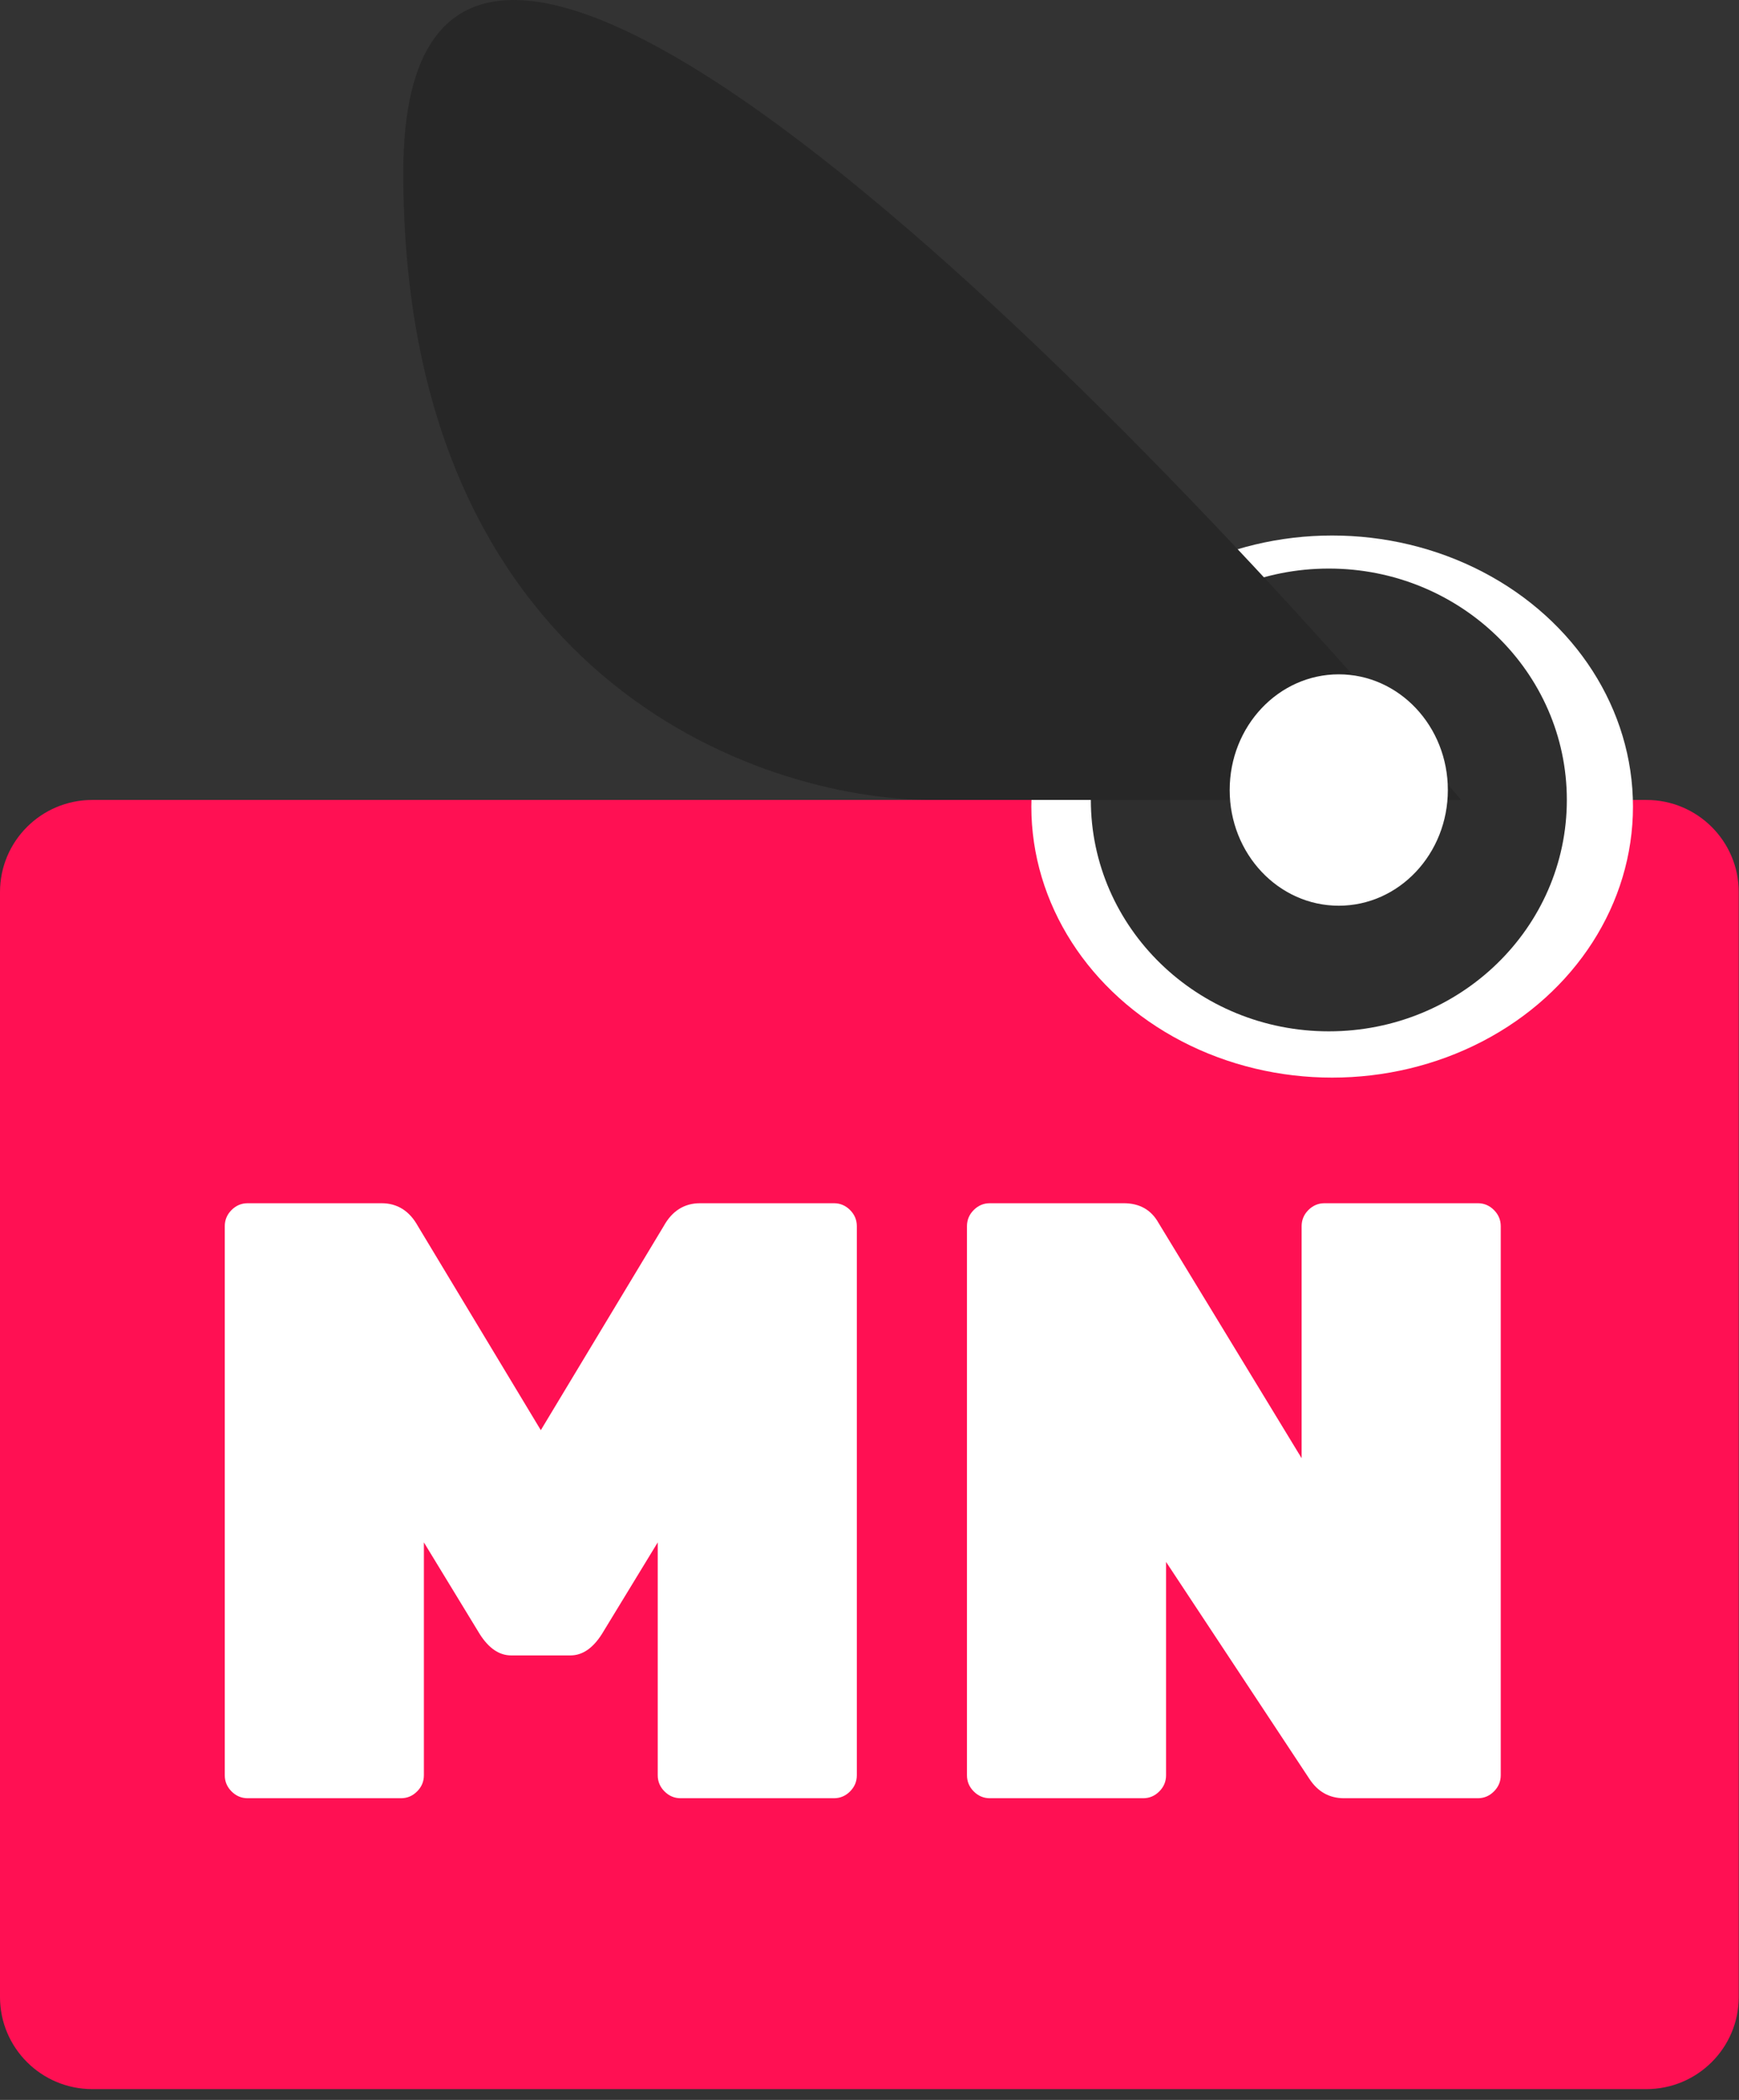 <svg width="106" height="128" viewBox="0 0 106 128" fill="none" xmlns="http://www.w3.org/2000/svg">
<rect x="0" y="0" width="106" height="128" fill="#333333" stroke="none"/>
<path d="M0 54.374C0 51.274 2.519 48.761 5.627 48.761H100.357C103.464 48.761 105.984 51.274 105.984 54.374V121.729C105.984 124.829 103.464 127.342 100.357 127.342H5.627C2.52 127.342 0 124.829 0 121.729V54.374Z" fill="#FF1053"/>
<ellipse cx="81.201" cy="49.164" rx="18.336" ry="16.522" transform="rotate(-180 81.201 49.164)" fill="white"/>
<path d="M42.674 73.343H50.834C51.212 73.343 51.539 73.481 51.815 73.757C52.09 74.033 52.228 74.362 52.228 74.742V108.212C52.228 108.592 52.09 108.92 51.815 109.196C51.539 109.473 51.212 109.611 50.834 109.611H41.486C41.107 109.611 40.78 109.473 40.505 109.196C40.229 108.92 40.092 108.592 40.092 108.212V94.016L36.683 99.611C36.132 100.475 35.495 100.906 34.772 100.906H31.157C30.434 100.906 29.797 100.475 29.246 99.611L25.838 94.016V108.212C25.838 108.592 25.7 108.92 25.424 109.196C25.149 109.473 24.822 109.611 24.443 109.611H15.096C14.717 109.611 14.39 109.473 14.114 109.196C13.839 108.92 13.701 108.592 13.701 108.212V74.742C13.701 74.362 13.839 74.033 14.114 73.757C14.39 73.481 14.717 73.343 15.096 73.343H23.255C24.219 73.343 24.96 73.809 25.476 74.742L32.965 87.176L40.453 74.742C40.969 73.809 41.71 73.343 42.674 73.343Z" fill="white"/>
<path d="M80.734 73.343H90.082C90.461 73.343 90.788 73.481 91.063 73.757C91.339 74.033 91.477 74.362 91.477 74.742V108.212C91.477 108.592 91.339 108.92 91.063 109.196C90.788 109.473 90.461 109.611 90.082 109.611H81.922C81.027 109.611 80.321 109.214 79.805 108.419L71.077 95.207V108.212C71.077 108.592 70.939 108.92 70.664 109.196C70.388 109.473 70.061 109.611 69.683 109.611H60.335C59.956 109.611 59.629 109.473 59.354 109.196C59.078 108.92 58.941 108.592 58.941 108.212V74.742C58.941 74.362 59.078 74.033 59.354 73.757C59.629 73.481 59.956 73.343 60.335 73.343H68.495C69.459 73.343 70.165 73.74 70.612 74.534L79.34 88.886V74.742C79.34 74.362 79.478 74.033 79.753 73.757C80.029 73.481 80.356 73.343 80.734 73.343Z" fill="white"/>
<ellipse cx="80.999" cy="48.761" rx="14.507" ry="14.104" transform="rotate(-180 80.999 48.761)" fill="#2E2E2E"/>
<path d="M24.582 10.522C24.582 -20.07 67.566 23.268 89.059 48.761H56.82C46.074 48.761 24.582 41.113 24.582 10.522Z" fill="#272727"/>
<ellipse cx="81.604" cy="48.156" rx="6.649" ry="7.052" transform="rotate(-180 81.604 48.156)" fill="white"/>
</svg>
